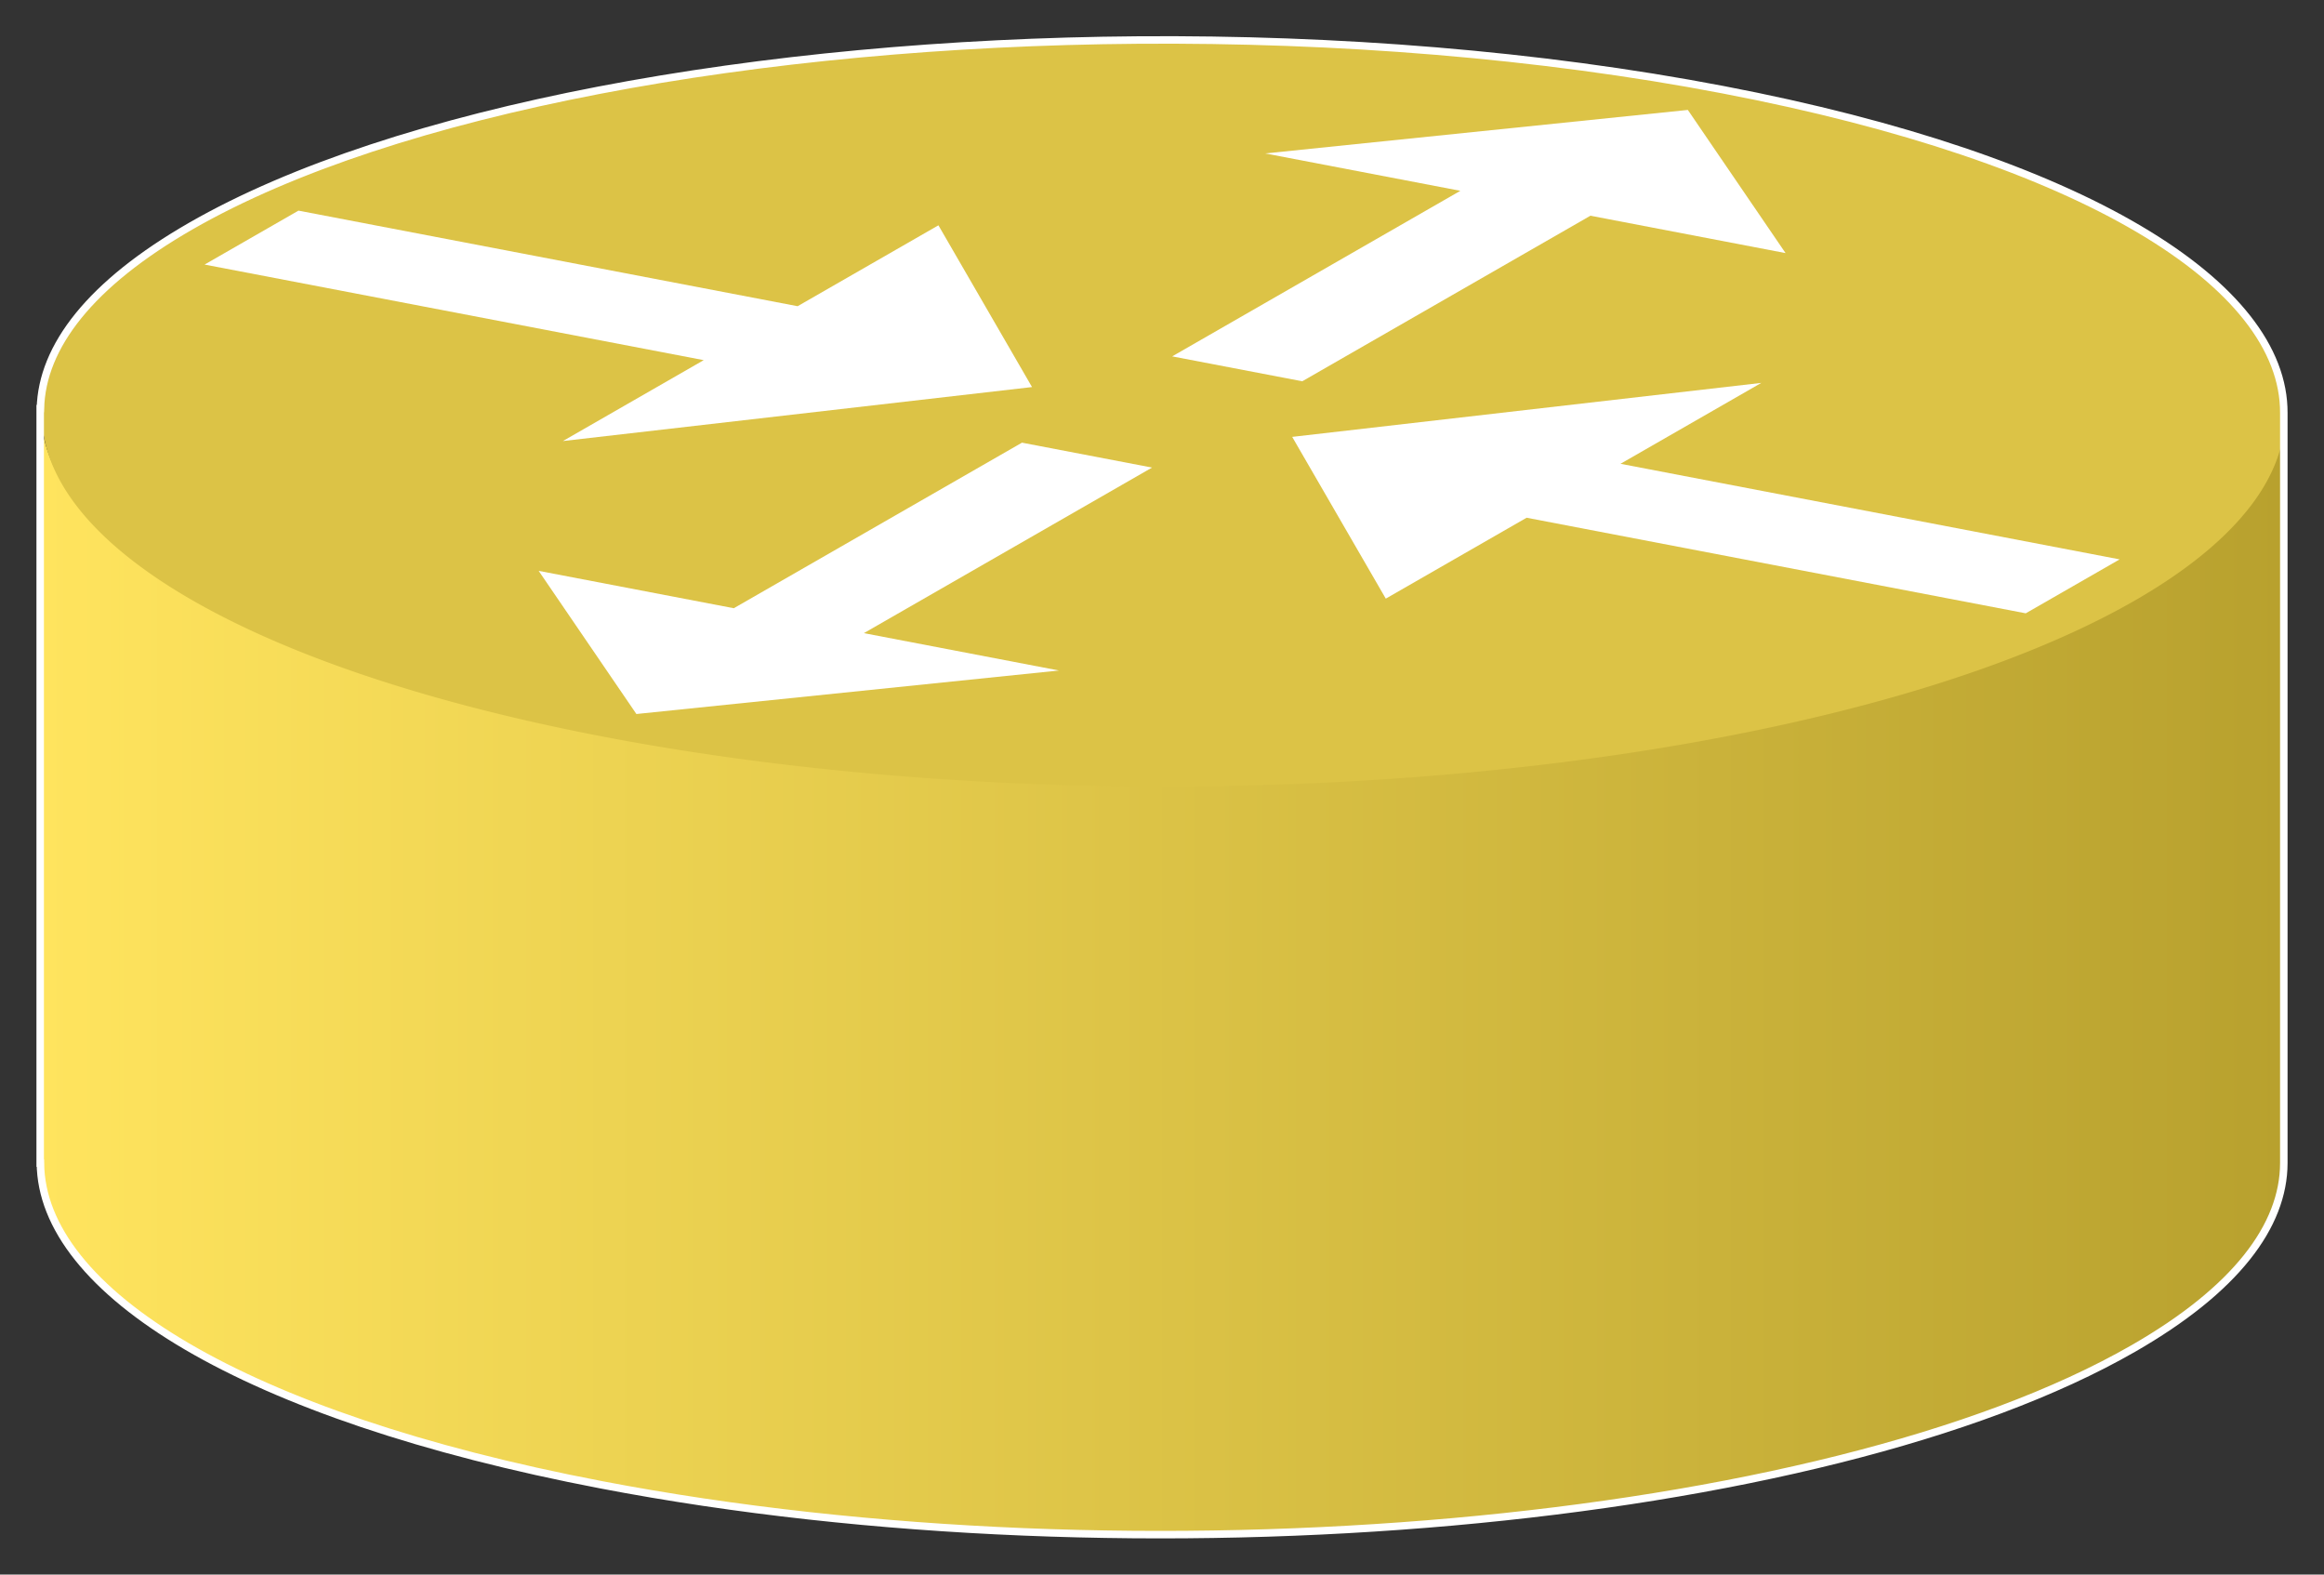 <?xml version="1.0" encoding="UTF-8" standalone="no"?>
<!-- Created with Inkscape (http://www.inkscape.org/) -->

<svg
   xmlns:svg="http://www.w3.org/2000/svg"
   xmlns="http://www.w3.org/2000/svg"
   xmlns:xlink="http://www.w3.org/1999/xlink"
   version="1.0"
   width="310"
   height="210"
   id="svg2">
  <rect width="100%" height="100%" fill="#333333" stroke="none"/>
  <defs
     id="defs4">
    <linearGradient
       id="linearGradient3613">
      <stop
         id="stop3780"
         style="stop-color:#ffe45e;stop-opacity:1"
         offset="0" />
      <stop
         id="stop3617"
         style="stop-color:#b8a12e;stop-opacity:1"
         offset="1" />
    </linearGradient>
    <marker
       refX="0"
       refY="0"
       orient="auto"
       id="TriangleOutM"
       style="overflow:visible">
      <path
         d="m 5.77,0 -8.65,5 0,-10 8.65,5 z"
         transform="scale(0.4,0.4)"
         id="path3734"
         style="fill-rule:evenodd;stroke:#000000;stroke-width:1pt;marker-start:none" />
    </marker>
    <linearGradient
       x1="0.656"
       y1="125.121"
       x2="299.938"
       y2="125.121"
       id="linearGradient3796"
       xlink:href="#linearGradient3613"
       gradientUnits="userSpaceOnUse"
       gradientTransform="translate(-0.313,851.869)" />
    <linearGradient
       x1="0.656"
       y1="125.121"
       x2="299.938"
       y2="125.121"
       id="linearGradient3821"
       xlink:href="#linearGradient3613"
       gradientUnits="userSpaceOnUse"
       gradientTransform="translate(-0.313,851.869)" />
    <linearGradient
       x1="0.656"
       y1="125.121"
       x2="299.938"
       y2="125.121"
       id="linearGradient3833"
       xlink:href="#linearGradient3613"
       gradientUnits="userSpaceOnUse"
       gradientTransform="translate(-0.313,851.869)" />
  </defs>
  <g
     transform="translate(0.156,-842.593)"
     id="layer1">
    <g
       transform="translate(4.859,-4.825)"
       id="g3823">
      <g
         id="g3813">
        <path
           d="m 0.343,901.9 0,100.625 0.031,0 c 0.133,17.103 26.935,33.739 74.812,42.906 71.559,13.702 163.061,5.544 204.375,-18.188 13.59,-7.806 20.05,-16.309 20.062,-24.719 l 0,-100.375 c -0.044,8.39 -6.506,16.869 -20.062,24.656 C 238.247,950.538 146.745,958.664 75.187,944.963 27.137,935.763 0.316,919.068 0.374,901.9 l -0.031,0 z"
           id="path3759"
           style="fill:url(#linearGradient3833);fill-opacity:1;stroke:none" />
        <path
           d="m 280.437,678.687 a 113.476,113.476 0 1 1 -226.952,0 113.476,113.476 0 1 1 226.952,0 z"
           transform="matrix(1.142,0.219,-0.659,0.379,406.77,608.859)"
           id="path4755"
           style="fill:#DCC346;fill-opacity:1;stroke:none" />
        <path
           d="m 229.927,898.484 -18.784,10.79 66.581,12.748 -12.523,7.193 -66.581,-12.748 -18.784,10.79 -12.485,-21.573 62.576,-7.2 z"
           id="path2775"
           style="fill:#ffffff;fill-opacity:1;fill-rule:evenodd;stroke:none" />
        <path
           d="m 120.162,877.467 -18.784,10.79 -66.581,-12.748 -12.523,7.193 66.581,12.748 -18.784,10.79 62.576,-7.2 -12.485,-21.573 z"
           id="path4757"
           style="fill:#ffffff;fill-opacity:1;fill-rule:evenodd;stroke:none" />
        <path
           d="m 136.245,936.843 -26.028,-4.984 38.441,-22.081 -17.352,-3.322 -38.441,22.081 -26.028,-4.984 13.036,19.092 56.372,-5.802 z"
           id="path4759"
           style="fill:#ffffff;fill-opacity:1;fill-rule:evenodd;stroke:none" />
        <path
           d="m 233.161,881.172 -26.028,-4.984 -38.44,22.081 -17.352,-3.322 38.44,-22.081 -26.028,-4.984 56.373,-5.802 13.035,19.092 z"
           id="path4761"
           style="fill:#ffffff;fill-opacity:1;fill-rule:evenodd;stroke:none" />
      </g>
      <path
         d="M 147.094,0.531 C 96.574,0.907 47.863,9.77 20.75,25.344 7.363,33.033 0.89,41.4 0.688,49.688 l -0.031,0 0,100.625 0.031,0 c 0.133,17.103 26.935,33.739 74.812,42.906 71.559,13.702 163.061,5.544 204.375,-18.188 13.59,-7.806 20.05,-16.309 20.062,-24.719 l 0,-100.031 C 300.028,33.103 273.204,16.362 225.125,7.156 200.527,2.446 173.557,0.335 147.094,0.531 z"
         transform="translate(-0.312,852.225)"
         id="path3798"
         style="fill:none;stroke:#ffffff;stroke-opacity:1" />
    </g>
  </g>
</svg>
